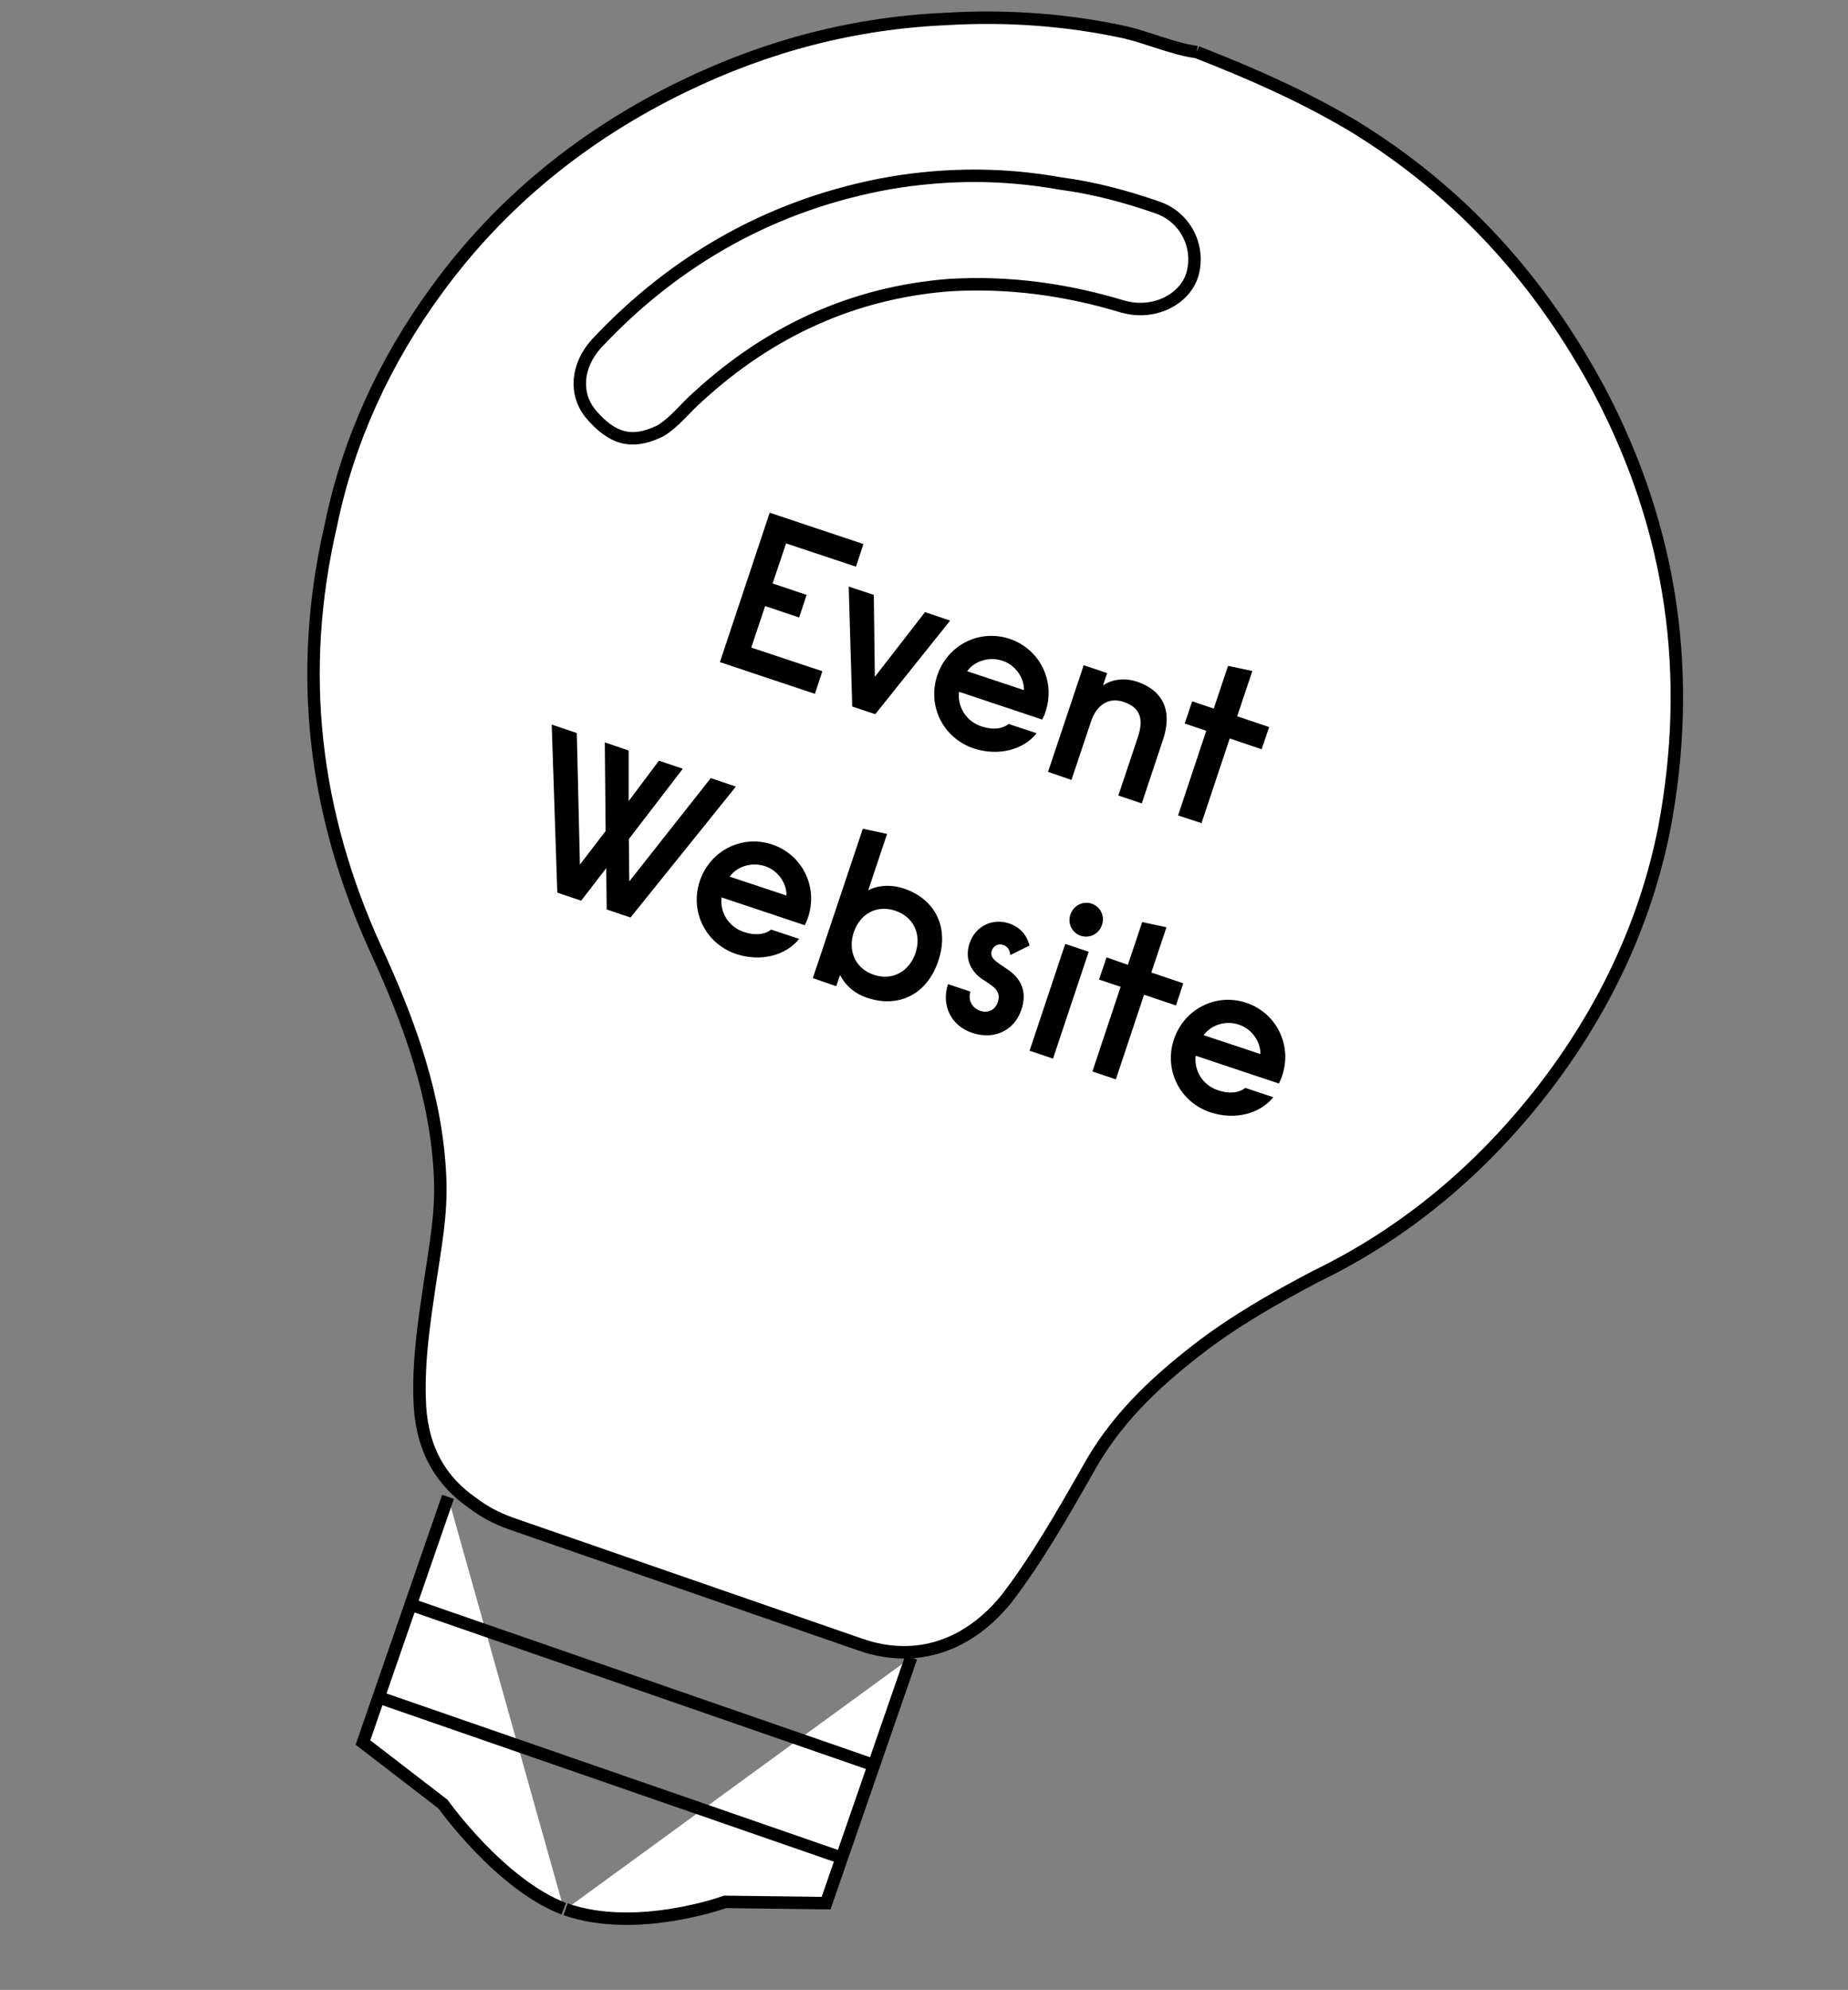 <?xml version="1.0" encoding="utf-8"?>
<!-- Generator: Adobe Illustrator 18.1.1, SVG Export Plug-In . SVG Version: 6.00 Build 0)  -->
<svg version="1.1" id="Layer_1" xmlns="http://www.w3.org/2000/svg" xmlns:xlink="http://www.w3.org/1999/xlink" x="0px" y="0px"
	 width="891px" height="959px" viewBox="-161 -460 891 959" enable-background="new -161 -460 891 959" xml:space="preserve">
<rect x="-161" y="-460" width="891" height="959" fill="#808080" stroke="none"/>
<circle fill="#FFFFFF" stroke="#000000" stroke-width="6" stroke-miterlimit="10" cx="-1130.1" cy="-297" r="355"/>
<g>
	<g>
		<defs>
			
				<rect id="SVGID_1_" x="-287.4" y="-506.6" transform="matrix(-0.945 -0.327 0.327 -0.945 491.833 163.783)" width="1094.2" height="1094.2"/>
		</defs>
		<clipPath id="SVGID_2_">
			<use xlink:href="#SVGID_1_"  overflow="visible"/>
		</clipPath>
		<g clip-path="url(#SVGID_2_)">
			<defs>
				
					<rect id="SVGID_3_" x="-287.4" y="-506.6" transform="matrix(-0.945 -0.327 0.327 -0.945 491.833 163.783)" width="1094.2" height="1094.2"/>
			</defs>
			<clipPath id="SVGID_4_">
				<use xlink:href="#SVGID_3_"  overflow="visible"/>
			</clipPath>
			<path clip-path="url(#SVGID_4_)" fill="#FFFFFF" stroke="#000000" stroke-width="6" stroke-miterlimit="10" d="M416-434.9
				c-11.1-1.5-22.2-6.5-34-9.4c-28.1-6.2-57.6-8.3-86.1-6.6C251-449,208.9-438,168.3-418.3c-47.6,23.1-87.9,55.6-119,98.4
				C24.9-286.5,7.1-248.5-1.4-207.2C-17.9-136.1-10-68.3,20.5-1.8c15.9,34.6,29.1,70.6,30.7,109.5c0.8,17.7-2.5,34-5.1,51.7
				c-2.6,17.7-5.3,35.4-4.8,54.2c0.4,22.3,8.6,39,25.5,50.7c5.5,4.2,11.4,7.4,18.7,10l168.3,58.3c27,9.4,52.1,0.6,70.5-22.1
				c14.8-19.3,26.9-40.7,38.6-61.1c13.2-24.5,32.1-42.4,52.8-58.5c17.5-13.7,37.8-25.3,57.8-35.8c43.4-21,79.5-51.6,108.8-89.1
				c29.3-37.6,50-80.4,59.2-127.2c13.7-73.2,4.1-142.8-30.9-209.7c-28.2-52.8-66.7-96.4-119.5-128.6
				C466.9-413.8,442.7-424.5,416-434.9"/>
			<path clip-path="url(#SVGID_4_)" fill="#FFFFFF" stroke="#000000" stroke-width="6" stroke-miterlimit="10" d="M397.1-360
				c13.5,4.7,20.3,18.7,17,31.5c-2.9,11.8-17.6,20.7-33.6,16.3c-27.4-8.3-55.1-12.1-83.7-10.4c-46.6,3.6-86.8,22.3-120.9,53.5
				c-6.7,5.8-11.3,12.4-18.6,16.8c-14,6.8-23.3,3.6-33.3-8c-8.2-9.8-7-23.4,2.5-34c38.7-41.3,86.3-67.8,142.1-77.6
				c27.2-4.5,53.9-4.6,81.4,0.3C366.6-369.4,381.5-365.4,397.1-360"/>
			<path clip-path="url(#SVGID_4_)" fill="#FFFFFF" stroke="#000000" stroke-width="6" stroke-miterlimit="10" d="M55,261.4
				L14,379.8l38.6,29.7c0,0,27.4,38.6,58.2,50.4"/>
			<path clip-path="url(#SVGID_4_)" fill="#FFFFFF" stroke="#000000" stroke-width="6" stroke-miterlimit="10" d="M278.3,338.8
				l-41,118.4l-48.7-0.6c0,0-42.6,15.5-76.9,3.6"/>
			
				<line clip-path="url(#SVGID_4_)" fill="#FFFFFF" stroke="#000000" stroke-width="6" stroke-miterlimit="10" x1="37" y1="313.3" x2="260.3" y2="390.7"/>
			
				<line clip-path="url(#SVGID_4_)" fill="#FFFFFF" stroke="#000000" stroke-width="6" stroke-miterlimit="10" x1="21.5" y1="358" x2="244.9" y2="435.4"/>
		</g>
	</g>
</g>
<g>
	<path d="M210.1-212.9l45.2,15.1l-3.6,10.9L218-198.1l-6.5,19.3l16.4,5.5l-3.6,10.9l-16.4-5.5l-6.7,20l34.3,11.4l-3.6,10.9
		l-45.8-15.3L210.1-212.9z"/>
	<path d="M260.3-173.3l0.5,39.5L285-165l12.1,4.1L261-115.8l-11.1-3.7l-1.7-57.8L260.3-173.3z"/>
	<path d="M301.4-126.6c-0.9,6.9,3.2,14.1,10.6,16.6c5.2,1.8,10,1.5,13.3-1.1l13.5,4.5c-6.6,8.2-18.7,11.1-30.3,7.3
		c-14.9-5-22.5-20.6-17.6-35.2c4.9-14.6,20.3-22.5,34.9-17.6c14.6,4.9,22.2,20.5,17.3,35.1c-0.4,1.3-1,2.6-1.6,3.8L301.4-126.6z
		 M305.3-136.5l27.4,9.1c0.1-5.9-4-12.1-10.5-14.2C315.7-143.7,308.7-141.3,305.3-136.5z"/>
	<path d="M361.5-139.4l11.3,3.8l-2,5.9c3.4-2.3,9.2-4.1,16.3-1.8c12.8,4.3,17.2,14.1,12.7,27.8l-10.3,30.9l-11.3-3.8l9.5-28.4
		c3-9.1,0.5-14.2-6.9-16.7c-7.4-2.5-13.1,1.6-15.7,9.2l-9.5,28.4L344.3-88L361.5-139.4z"/>
	<path d="M431.1-139.1l11.7,2.5l-7.3,21.8l15.4,5.2l-3.6,10.7l-15.4-5.2l-13.6,40.8L407-67l13.6-40.8l-10.4-3.5l3.6-10.7l10.4,3.5
		L431.1-139.1z"/>
	<path d="M142.1-98.3l0,24.4l14.6-19.5l11.5,3.9l-26,33.9l0.2,20.4l39.3-49.8l12.1,4.1l-50.8,63.1l-11.5-3.9l-0.2-19.9l-12.1,15.7
		l-11.5-3.9l-2.7-81l12.1,4.1l1.5,63.4L131-59.5l-0.4-42.7L142.1-98.3z"/>
	<path d="M186.9-27.5c-0.9,6.9,3.2,14.1,10.6,16.6c5.2,1.8,10,1.5,13.3-1.1l13.5,4.5c-6.6,8.2-18.7,11.1-30.3,7.3
		c-14.9-5-22.5-20.6-17.6-35.2c4.9-14.6,20.3-22.5,34.9-17.6c14.6,4.9,22.2,20.5,17.3,35.1c-0.4,1.3-1,2.6-1.6,3.8L186.9-27.5z
		 M190.8-37.5l27.4,9.1c0.1-5.9-4-12.1-10.5-14.2C201.2-44.7,194.2-42.3,190.8-37.5z"/>
	<path d="M230.9,11.4l24.1-72l11.7,2.5l-9.1,27.2c4.4-2.4,10.7-3,17.1-0.9c15.3,5.1,22.1,18.8,16.7,34.9
		c-5.4,16.1-19,22.9-34.3,17.8c-6.8-2.3-10.9-6.7-13.1-11l-1.8,5.4L230.9,11.4z M260.3,9.8c9,3,17.1-1.6,20.1-10.5
		c3-8.9-0.8-17.4-9.8-20.4s-17,1.6-20,10.5C247.7-1.7,251.4,6.8,260.3,9.8z"/>
	<path d="M306.9,17.9c-1.4,4.3,1.1,8,4.5,9.2c3.9,1.3,7.3-0.1,8.7-4.2c1.9-5.8-3-7.9-7.5-11c-4.7-3.2-8.9-9-6.1-17.4
		c2.8-8.2,11.1-12.1,18.9-9.5c5.4,1.8,8.6,5.5,10,10.7l-9.3,4.6c-0.1-2.3-1.3-4.2-3.4-4.9c-2.7-0.9-4.8,0.7-5.5,2.7
		c-1.5,4.5,4.3,6.4,9.2,10.3c4.6,3.7,8,9.3,5.1,18.1c-3.4,10.3-13.3,14.8-23.7,11.3c-10.6-3.5-15-13.7-11.7-23.5L306.9,17.9z"/>
	<path d="M365.3-24.5c4.2,1.4,6.5,5.9,5,10.3c-1.4,4.3-6,6.6-10.2,5.2c-4.2-1.4-6.5-5.9-5-10.3C356.6-23.6,361.1-25.9,365.3-24.5z
		 M352.6-5.1l11.3,3.8l-17.2,51.5l-11.3-3.8L352.6-5.1z"/>
	<path d="M389.7-15.6l11.7,2.5l-7.3,21.8l15.4,5.2L406,24.6l-15.4-5.2L377,60.2l-11.3-3.8l13.6-40.8l-10.4-3.5l3.6-10.7L382.8,5
		L389.7-15.6z"/>
	<path d="M415.5,48.8c-0.9,6.9,3.2,14.1,10.6,16.6c5.2,1.8,10,1.5,13.3-1.1l13.5,4.5c-6.6,8.2-18.7,11.1-30.3,7.3
		c-14.9-5-22.5-20.6-17.6-35.2c4.9-14.6,20.3-22.5,34.9-17.6s22.2,20.5,17.3,35.1c-0.4,1.3-1,2.6-1.6,3.8L415.5,48.8z M419.3,38.9
		l27.4,9.1c0.1-5.9-4-12.1-10.5-14.2C429.8,31.6,422.8,34.1,419.3,38.9z"/>
</g>
</svg>
